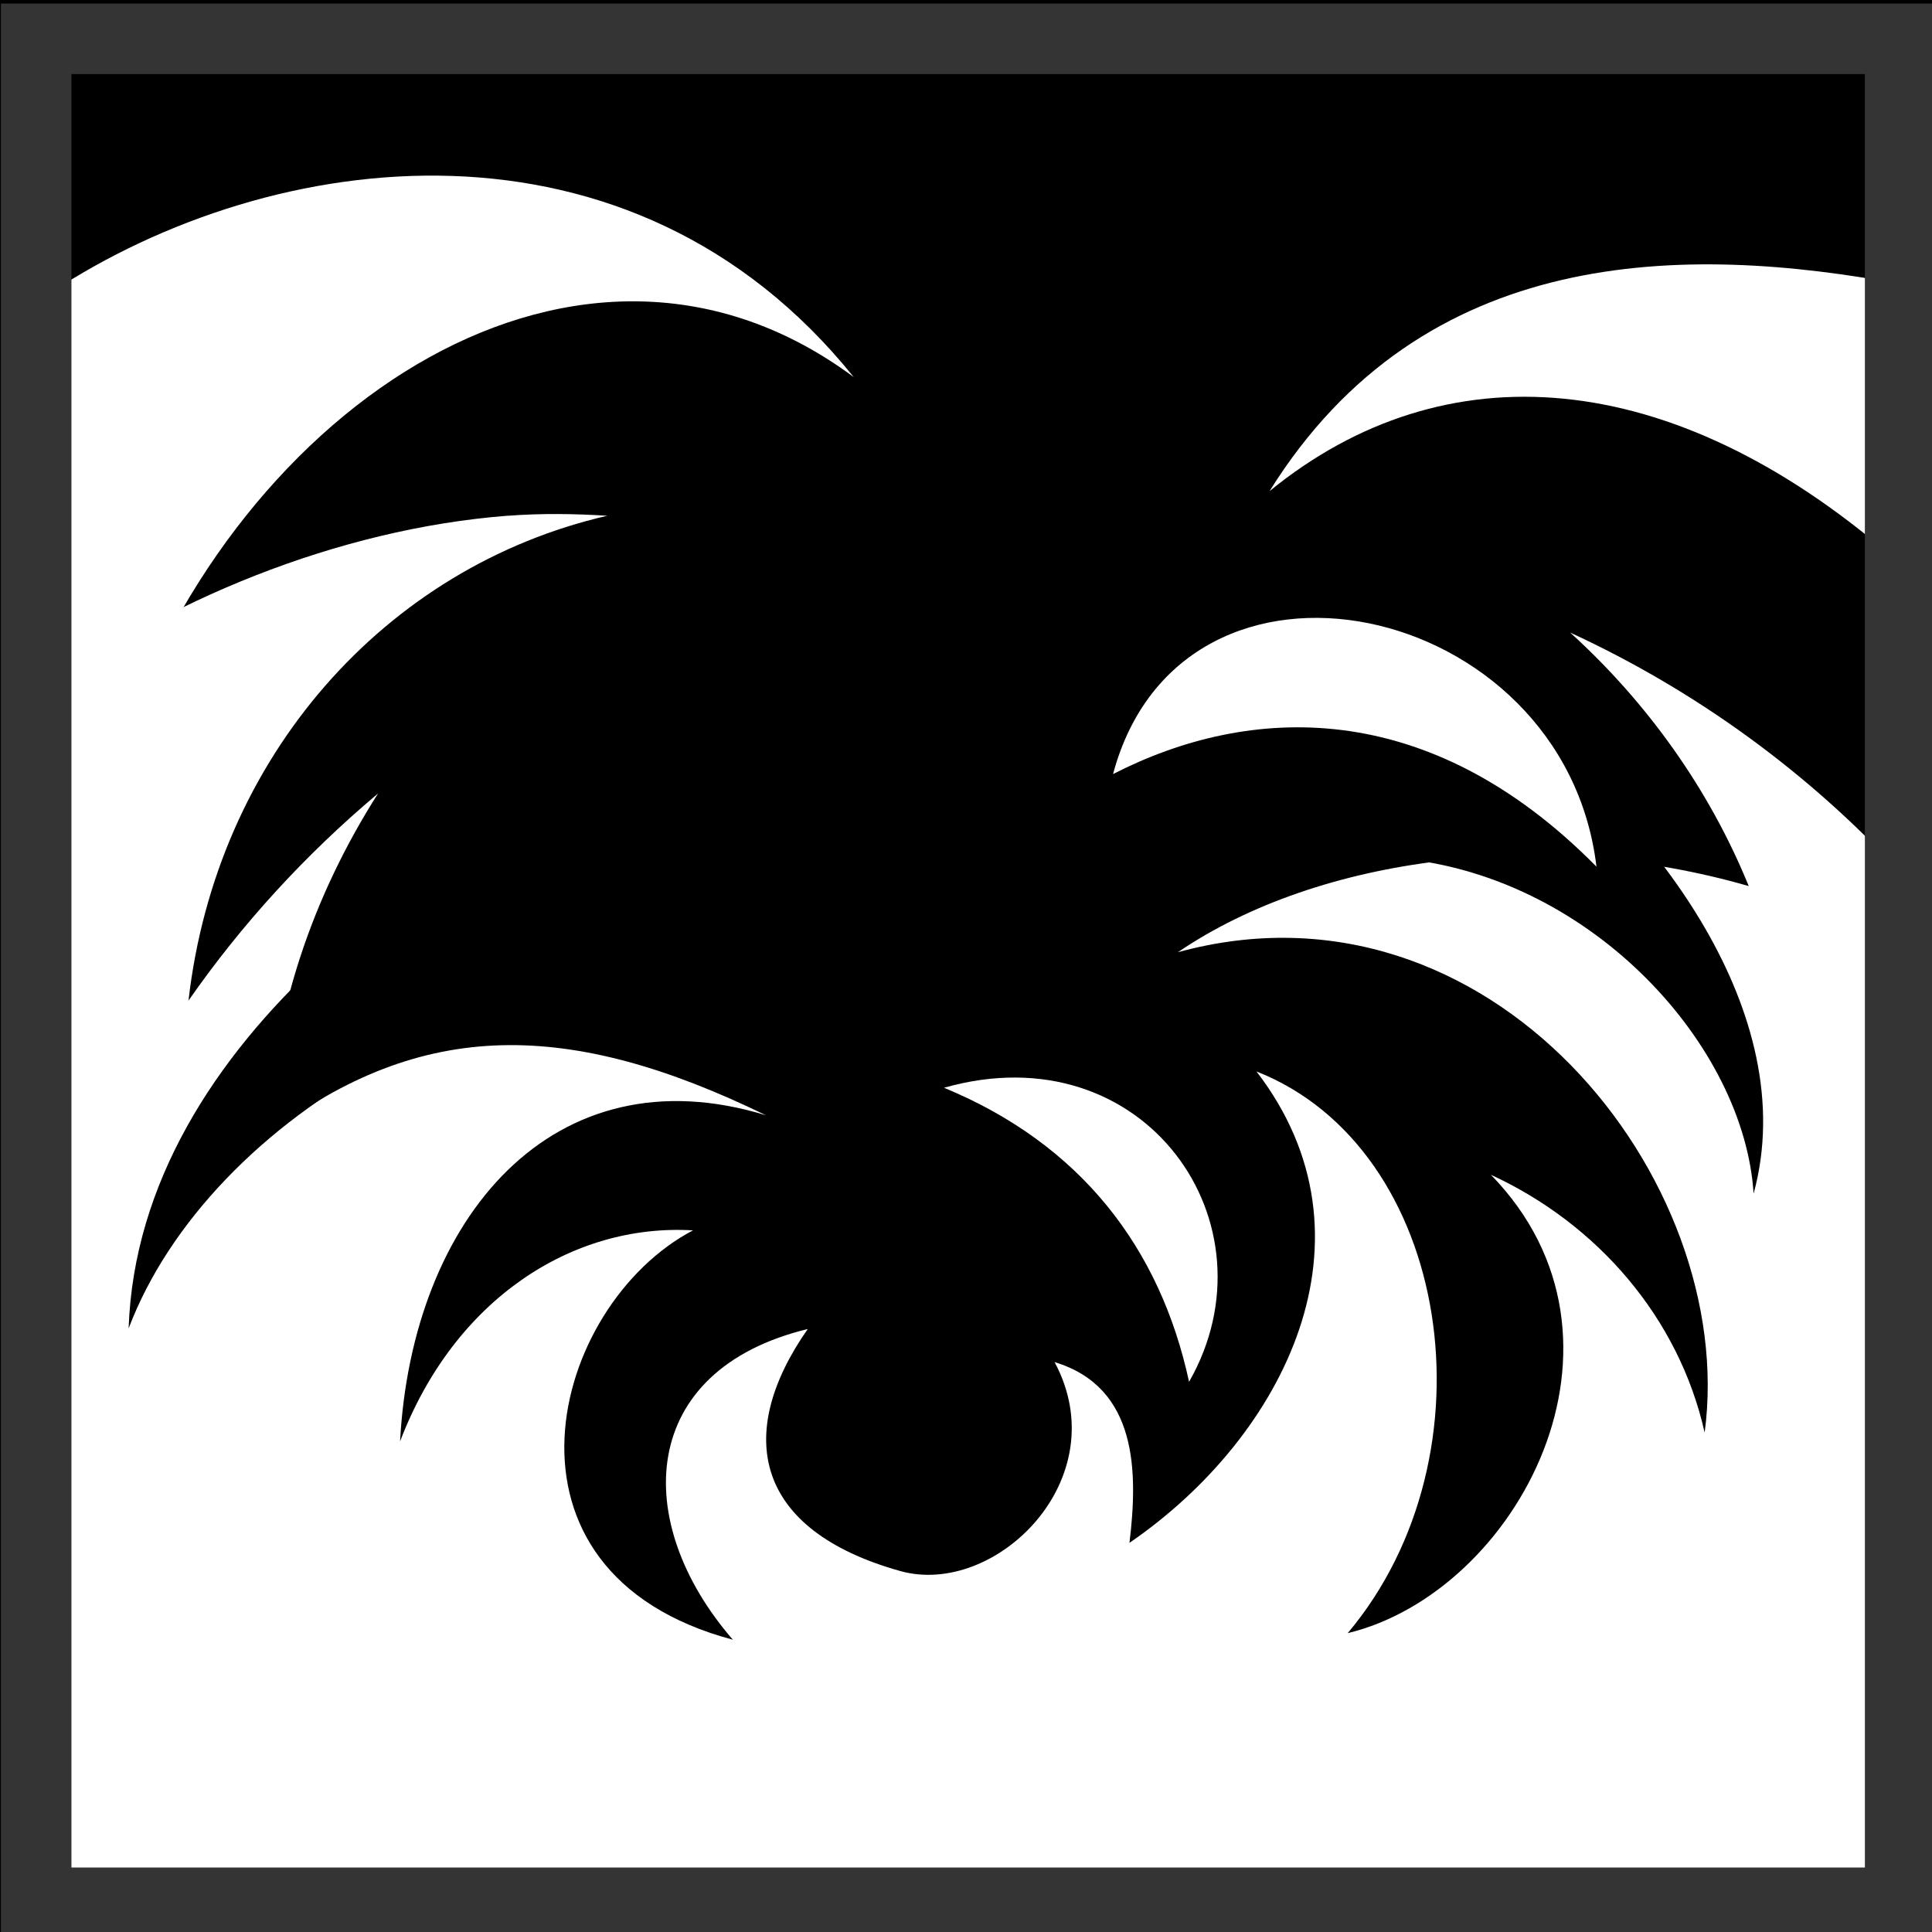 <svg viewBox="0 0 512 512" xmlns="http://www.w3.org/2000/svg">
<path d="m0,0h512v512h-512z"/>
<g transform="matrix(18.689,0,0,18.689,-1595.816,-38782.583)">
<path d="m92.593,2082.468c-2.427.187-4.896,1.219-6.688,2.563l.204,16.89 26.233-.099v-14.29c-1.302-1.412-2.896-2.58-4.688-3.406 1.09.99 1.971,2.219 2.531,3.594-2.875-.83-6.082-.431-8.094.938 4.423-1.212 7.949,3.216 7.469,6.812-.366-1.632-1.523-2.961-3.031-3.656 2.285,2.345.378,5.916-2.031,6.5 2.131-2.53 1.475-6.877-1.293-7.965 1.812,2.355.401,5.175-1.801,6.684 .12-.996.122-2.204-1.062-2.563 .888,1.656-.837,3.341-2.188,2.963-2.064-.578-2.36-1.934-1.312-3.432-2.408.584-2.512,2.733-1.062,4.406-3.584-.955-2.593-4.74-.565-5.805-1.711-.101-3.386.977-4.154,2.993 .168-3.159 2.168-5.551 5.188-4.625-2.779-1.353-4.873-1.388-7.062.281 .072-1.75.638-3.394 1.562-4.844-1.03.865-1.936,1.856-2.688,2.937 .394-3.453 2.787-6.149 5.938-6.875-.461-.029-.936-.036-1.406,0z" fill="#fff"/>
<path d="m87.075,2085.771c1.687-4.917 6.575-8.124 10.419-5.268-3.158-3.925-8.228-3.283-11.39-1.195l-.072,6.57z" fill="#fff"/>
<path d="m112.222,2083.052c-3.127-2.706-6.341-2.963-8.832-.932 2.178-3.494 5.876-3.515 8.984-2.929" fill="#fff"/>
<path d="m85.901,2075.706h26.431v26.431h-26.431z" fill="none" stroke="#343434"/>
<path d="m96.611,2089.268c-4.061-.78-8.258,1.72-9.399,4.724 .14-4.115 4.616-7.097 7.6-8.143"/>
<path d="m105.325,2087.337c2.673.298 4.798,2.659 4.929,4.745 .706-2.583-1.5-5.298-3.153-6.523"/>
<path d="m98.774,2090.58c2.849-.809 4.752,1.936 3.475,4.17-.411-1.903-1.54-3.371-3.475-4.17z" fill="#fff"/>
<path d="m101.171,2086.132c.977-3.652 6.4-2.49 6.855,1.313-2.397-2.431-4.937-2.296-6.855-1.313z" fill="#fff"/>
</g>
</svg>
